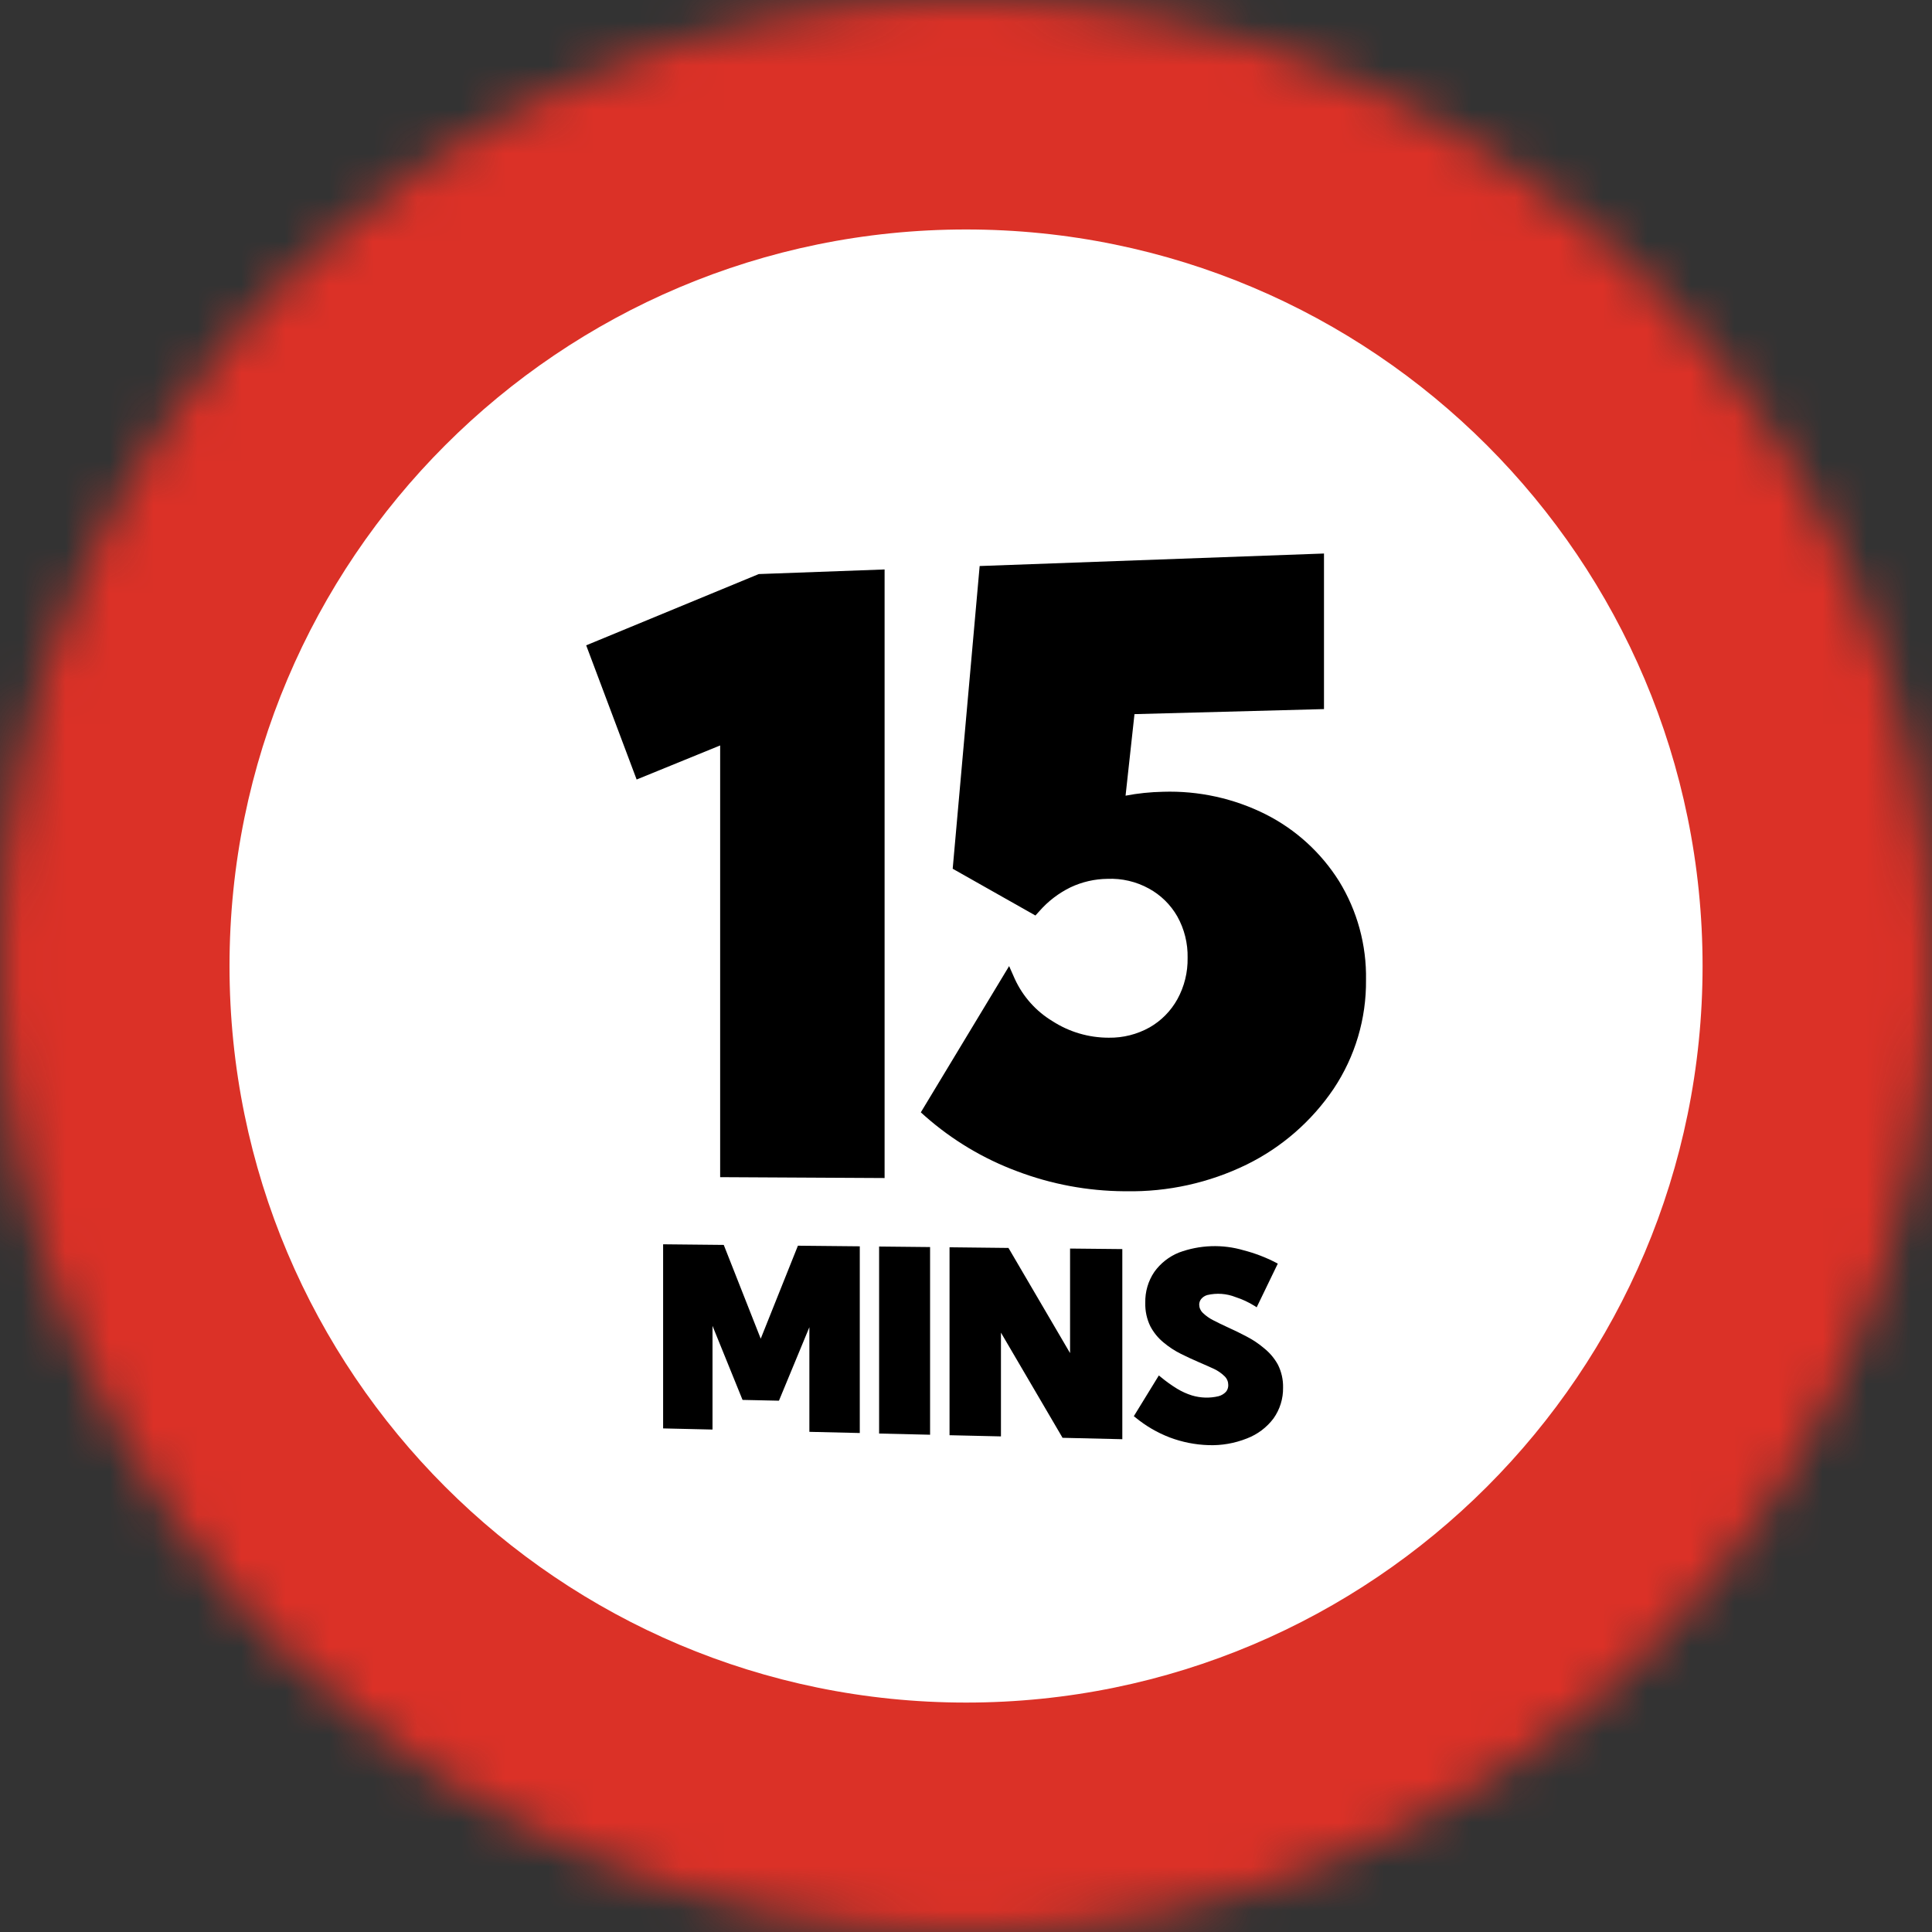 <svg width="44" height="44" viewBox="0 0 44 44" fill="none" xmlns="http://www.w3.org/2000/svg">
<rect x="0" y="0" width="44" height="44" fill="#333333" stroke="none"/>
<mask id="mask0_9361_29307" style="mask-type:alpha" maskUnits="userSpaceOnUse" x="0" y="0" width="44" height="44">
<ellipse cx="22" cy="22" rx="22" ry="22" fill="#C4C4C4"/>
</mask>
<g mask="url(#mask0_9361_29307)">
<rect x="-14.902" y="-14.903" width="73.806" height="73.806" fill="#DB3127"/>
<path d="M22.001 38.775C31.265 38.775 38.775 31.264 38.775 22C38.775 12.736 31.265 5.226 22.001 5.226C12.737 5.226 5.227 12.736 5.227 22C5.227 31.264 12.737 38.775 22.001 38.775Z" fill="white"/>
<path d="M16.401 26.809L20.146 26.829V12.969L17.28 13.074L13.35 14.697L14.499 17.753L16.401 16.977V26.809Z" fill="black"/>
<path d="M30.496 20.068C30.088 19.419 29.511 18.892 28.828 18.547C28.102 18.182 27.297 18.006 26.486 18.032C26.2 18.038 25.915 18.067 25.634 18.121L25.837 16.264L30.153 16.149V12.606L22.311 12.891L21.697 19.785L23.581 20.85L23.672 20.75C23.87 20.524 24.111 20.34 24.381 20.208C24.644 20.084 24.931 20.018 25.221 20.015C25.55 20.001 25.876 20.077 26.165 20.236C26.435 20.383 26.659 20.603 26.812 20.87C26.973 21.158 27.054 21.484 27.047 21.814C27.053 22.142 26.973 22.467 26.815 22.755C26.666 23.024 26.447 23.247 26.18 23.399C25.897 23.557 25.577 23.638 25.253 23.633H25.243C24.792 23.632 24.351 23.502 23.972 23.258C23.595 23.031 23.296 22.696 23.112 22.296L22.982 22.002L20.971 25.333L21.075 25.426C21.689 25.966 22.396 26.389 23.162 26.674C23.942 26.97 24.768 27.124 25.602 27.13H25.646C26.597 27.147 27.539 26.939 28.394 26.521C29.192 26.129 29.874 25.534 30.373 24.796C30.862 24.063 31.119 23.199 31.11 22.317C31.124 21.524 30.911 20.743 30.496 20.068Z" fill="black"/>
<path d="M17.325 30.488L16.495 28.382L16.483 28.352L15.102 28.338V32.531L16.227 32.557V30.196L16.911 31.882L17.74 31.9L18.433 30.226V32.609L19.581 32.636V28.384L18.172 28.37L17.325 30.488Z" fill="black"/>
<path d="M20.021 32.648L21.182 32.675V28.401L20.021 28.389V32.648Z" fill="black"/>
<path d="M24.37 30.816L22.981 28.444L22.966 28.421L21.625 28.406V32.686L22.796 32.713V30.35L24.185 32.721L24.198 32.745L25.56 32.777V28.447L24.37 28.435V30.816Z" fill="black"/>
<path d="M28.791 30.707C28.668 30.602 28.533 30.512 28.39 30.438C28.249 30.363 28.108 30.295 27.973 30.234C27.838 30.173 27.738 30.123 27.631 30.068C27.543 30.024 27.463 29.967 27.392 29.899C27.367 29.875 27.347 29.846 27.333 29.814C27.319 29.783 27.312 29.748 27.311 29.713C27.311 29.666 27.327 29.619 27.357 29.583C27.393 29.54 27.44 29.51 27.493 29.494C27.709 29.443 27.935 29.459 28.141 29.541C28.293 29.59 28.438 29.658 28.573 29.742L28.62 29.773L29.101 28.778L29.057 28.755C28.825 28.635 28.58 28.541 28.328 28.476C27.842 28.332 27.322 28.35 26.847 28.527C26.623 28.618 26.429 28.771 26.288 28.968C26.148 29.175 26.077 29.421 26.083 29.671C26.078 29.855 26.117 30.038 26.197 30.203C26.272 30.346 26.375 30.473 26.5 30.575C26.621 30.676 26.753 30.763 26.894 30.833C27.035 30.903 27.173 30.967 27.308 31.025C27.433 31.077 27.548 31.131 27.651 31.177C27.74 31.22 27.822 31.277 27.892 31.346C27.918 31.372 27.939 31.403 27.953 31.438C27.967 31.472 27.973 31.509 27.973 31.545C27.974 31.601 27.956 31.655 27.92 31.698C27.874 31.746 27.816 31.781 27.751 31.798C27.551 31.846 27.342 31.839 27.145 31.78C27.027 31.743 26.915 31.692 26.809 31.628C26.678 31.548 26.553 31.458 26.435 31.36L26.392 31.325L25.822 32.253L25.857 32.28C26.092 32.474 26.356 32.628 26.64 32.737C26.921 32.843 27.218 32.902 27.519 32.912C27.819 32.923 28.118 32.871 28.397 32.76C28.638 32.668 28.849 32.51 29.004 32.303C29.149 32.099 29.225 31.853 29.221 31.602C29.225 31.421 29.185 31.242 29.104 31.08C29.025 30.936 28.919 30.81 28.791 30.707Z" fill="black"/>
</g>
</svg>
